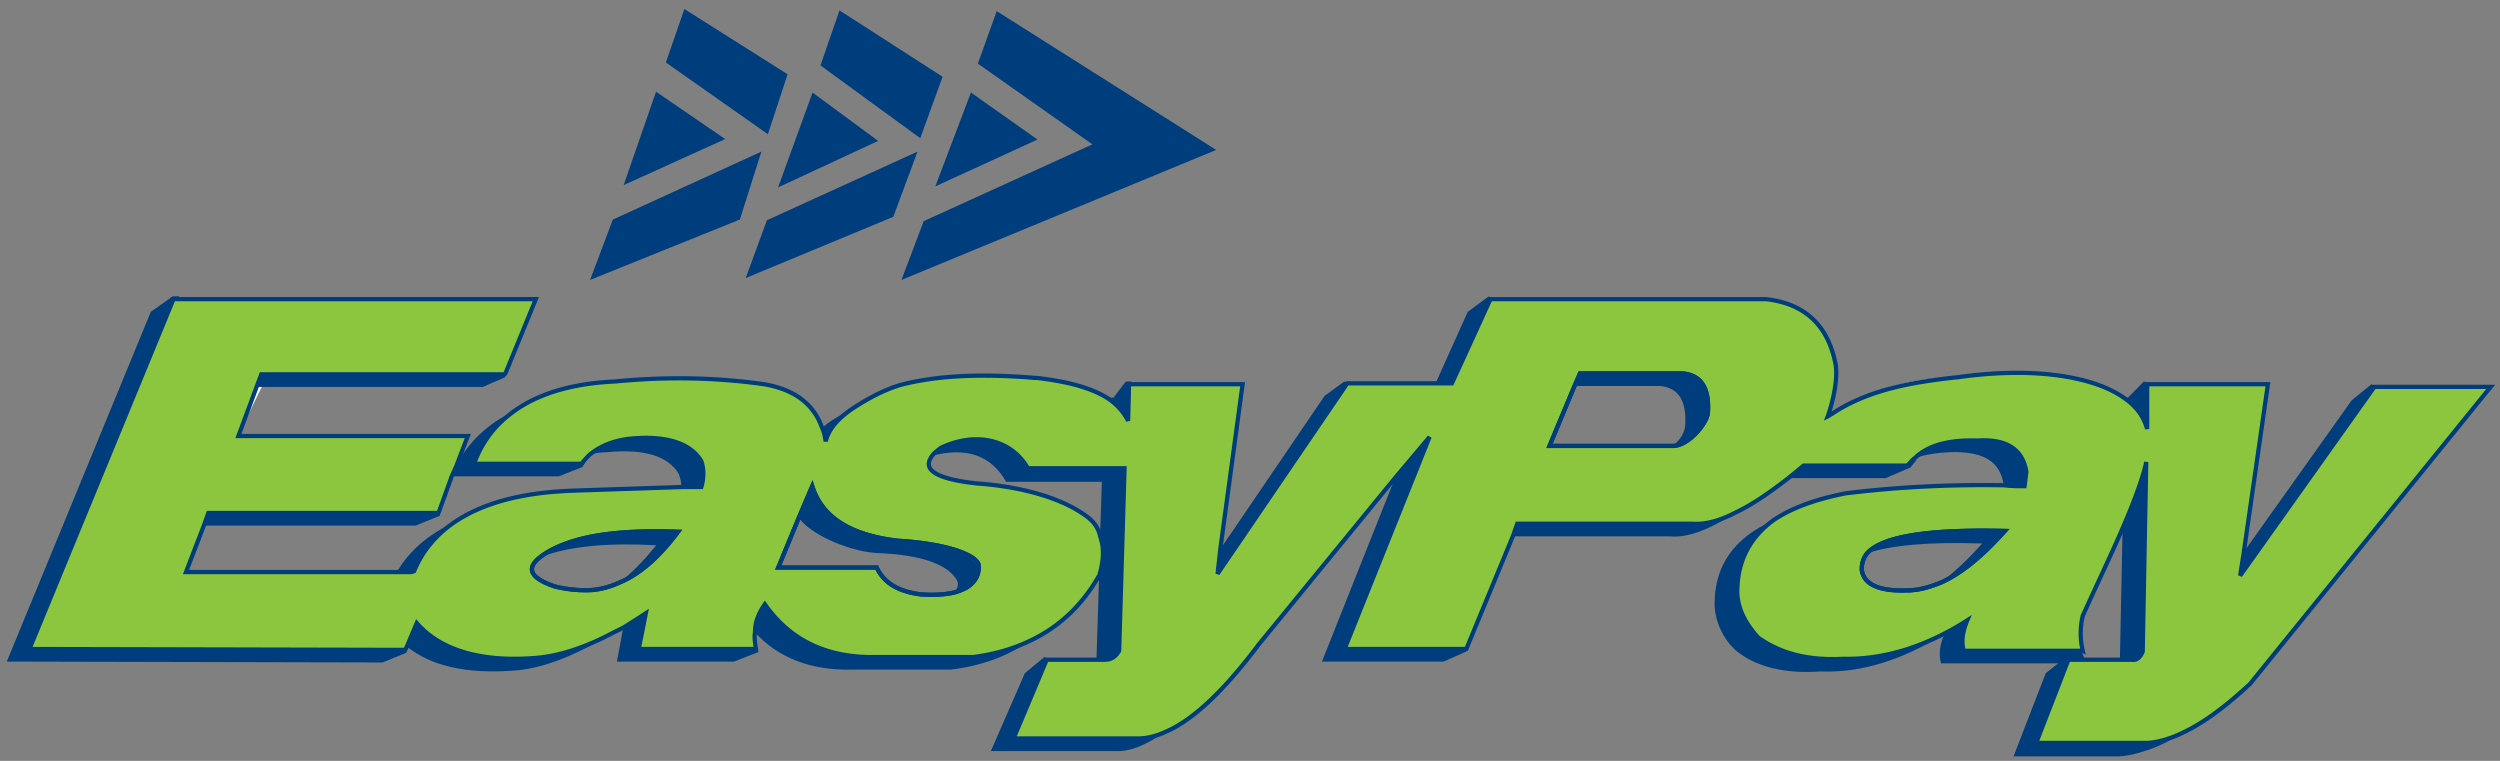 <svg width="184" height="56" xmlns="http://www.w3.org/2000/svg">
  <rect width="100%" height="100%" fill="#808080" stroke="none"/>
  <g fill="none" fill-rule="evenodd">
    <path fill="#003D7D" d="M67.73 10.17l1.645-4.52L61.787.765l-1.4 4.05zM67.983 16.277l-1.636 4.326 23.163-9.569L73.357.82l-1.385 3.863 8.427 5.94zM50.369.664l-1.361 3.934 7.509 5.28 1.451-4.411z"/>
    <path d="M142.792 42.895c-.655.267-1.316.464-1.91.529-2.435.198-3.753-.33-3.885-1.512 0-.464.132-.858.396-1.185 1.118-1.252 4.542-1.781 10.142-1.645-1.647 1.843-3.228 3.157-4.743 3.813zm-92.908-3.751c-1.384 1.84-2.765 3.095-4.344 3.75a6.229 6.229 0 0 1-1.911.53 9.205 9.205 0 0 1-2.831-.262c-1.778-.594-2.108-1.318-1.12-2.108.396-.327 1.053-.724 1.976-1.054 1.975-.725 4.74-.987 8.23-.856zm22.124 2.567c.066.988-.524 1.583-1.842 1.91-.593.135-1.383.198-2.371.135-1.713-.202-2.767-.861-3.292-1.978h-7.246l1.518-3.685.983-2.305c.728 2.305 2.836 3.617 6.324 4.015 3.294.197 5.268.858 5.926 1.908zm43.852-13.303l.399-.917h7.572c1.383.13 1.973 1.119 1.842 2.962-.223 1.152-1.58 2.372-2.27 2.372h-9.384l1.84-4.417zM13.142 22.023h-.395L2.145 47.77l27.592.065h.065l.13-.266.72-1.71c1.715 1.976 4.68 2.898 8.763 2.566 1.644-.128 3.556-.721 5.662-1.84.263-.133.528-.263.792-.397.525-.33 1.05-.656 1.644-1.051l-.524 2.633h8.625c-.066-.462-.135-.857-.066-1.252 0-.726.26-1.381.724-2.041 1.842 2.634 4.544 3.948 8.1 3.884l7.243-.001c1.513-.194 2.895-.588 4.146-1.184 2.108-.988 3.819-2.567 5.07-4.742.068-.064.068-.132.068-.132.328-1.115.328-2.04.064-2.765-.132-.655-.46-1.12-.987-1.514-2.565-1.644-5.267-2.436-8.1-2.436-2.962-.33-4.081-.988-3.292-2.038.13-.2.392-.394.658-.596 3.028-1.12 5.136-.66 6.387 1.514h7.113L82.345 47.9c-.264.46-.593.66-1.053.66l-.592-.001h-3.685l-2.438 5.796h9.15c.594 0 1.254-.13 1.978-.462 2.04-.852 4.346-3.028 6.913-6.454l10.077-12.311 2.498-2.962-6.255 15.605h8.958l3.426-8.296.324-.924h12.842c.989.068 2.04-.197 3.29-.856 1.122-.527 2.372-1.38 3.822-2.501.327-.263.723-.594 1.119-.922h7.638c.13-.132.313-.267.526-.527.988-.99 2.65-1.404 4.655-1.39 1.977-.015 3.313.73 3.576 2.379l-.131 1.054c-.462 0-.99 0-1.515-.066-4.017-.068-7.905.129-11.657.594-2.3.455-4.08 1.118-5.397 2.038-1.647 1.25-2.504 2.897-2.567 4.94-.068 1.183.394 2.369 1.512 3.62 1.645 1.189 3.688 1.714 6.257 1.579 2.964.066 6.058-.854 9.15-2.83-.326.79-.46 1.514-.261 2.238l8.757-.001a5.612 5.612 0 0 1 0-2.565c1.189-2.636 2.238-4.81 2.963-6.52 1.054-2.435 1.58-4.081 1.71-4.807l-.26 13.96c-.2.458-.465.66-.79.592l-.86-.001h-3.816l-2.372 6.125h8.233c.79-.065 1.712-.328 2.632-.791 1.517-.724 3.097-1.91 4.873-3.555l17.714-21.861h-8.56l-9.88 13.894.266-1.71 1.777-12.38h-8.887v3.29c-.267-.922-.795-1.645-1.645-2.24-2.174-1.576-6.19-2.105-12.184-1.576-3.688.066-6.783.989-9.352 2.698-.131.065-.194.132-.328.197.066-.001.066 0 .066-.065.395-.99.593-2.237.526-3.687-.526-2.9-2.24-4.545-5.134-4.875h-20.282l-2.832 6.194h-7.702l-9.55 14.022.197-1.78 1.646-12.177h-8.427v2.696c-.33-.657-.855-1.251-1.58-1.711-1.184-.724-2.898-1.186-5.135-1.446h-.132c-3.228-.267-6.518-.066-9.681.46-1.577.59-2.83 1.187-3.817 1.84-1.054.73-1.711 1.516-1.912 2.37-.062-.392-.13-.721-.261-.984-.593-1.713-1.978-2.832-4.281-3.225-3.296-.461-6.912-.593-10.93-.201-3.092.136-5.596.856-7.441 2.173-1.382.987-2.371 2.238-2.963 3.886h7.9c.2-.266.33-.46.595-.59v-.071c.79-.654 1.778-1.05 2.96-1.184 2.702-.265 4.479.33 5.269 1.648.199.595.199 1.25 0 1.908h-1.446l-7.966.265c-3.822.132-6.72.924-8.826 2.372-1.317.917-2.305 2.104-2.9 3.553l-.195.067H13.67l1.315-3.423.329-.925H32.24l.062-.133.925-2.568.327-.722.855-2.238H17.492l1.775-3.622.46-.923h17.384l.065-.063 2.239-5.468H13.142z" fill="#FFF"/>
    <path d="M12.768 22.019L2.166 47.767l27.592.065h.065l.13-.265.72-1.71c1.715 1.975 4.682 2.898 8.763 2.566 1.646-.13 3.558-.722 5.663-1.841.263-.133.528-.262.792-.396.525-.33 1.05-.656 1.644-1.051l-.523 2.632h8.624c-.066-.462-.134-.857-.066-1.251 0-.726.26-1.381.724-2.042 1.842 2.634 4.545 3.949 8.102 3.884h7.242c1.513-.195 2.895-.588 4.146-1.185 2.108-.988 3.82-2.567 5.07-4.741.068-.064.068-.133.068-.133.329-1.115.329-2.04.065-2.765-.132-.656-.46-1.12-.988-1.515-2.03-1.512-5.218-2.235-8.1-2.436-2.962-.328-4.081-.988-3.292-2.037.13-.201.392-.394.658-.596 2.497-1.18 5.136-.66 6.387 1.514h7.114l-.397 13.433c-.264.46-.593.659-1.053.659h-4.278L74.6 54.35h9.15c.595 0 1.255-.128 1.978-.462 2.04-.851 4.347-3.028 6.914-6.453l10.078-12.313 2.497-2.962-6.255 15.606h8.959l3.425-8.296.325-.923h12.843c.989.068 2.04-.198 3.29-.857 1.12-.527 2.37-1.38 3.82-2.501.328-.263.724-.595 1.12-.922h7.639c.13-.132.46-.527.526-.527.988-.99 2.568-1.385 4.675-1.316 2.108-.134 3.293.656 3.556 2.305l-.131 1.053c-.462 0-.99 0-1.516-.066-4.016-.067-7.904.13-11.656.594-2.301.456-4.081 1.119-5.396 2.039-1.65 1.25-2.505 2.897-2.57 4.94-.066 1.184.395 2.369 1.514 3.62 1.644 1.19 3.688 1.715 6.257 1.58 2.964.066 6.058-.854 9.15-2.831-.326.79-.46 1.514-.261 2.238h8.758a5.63 5.63 0 0 1-.001-2.566c1.19-2.635 2.238-4.81 2.964-6.52 1.054-2.435 1.579-4.081 1.71-4.807l-.26 13.96c-.2.459-.463.66-.791.592h-4.675l-2.373 6.124h8.234c.79-.065 1.712-.327 2.632-.791 1.517-.723 3.097-1.91 4.873-3.554l17.714-21.862h-8.56l-9.88 13.895.266-1.711 1.777-12.38h-8.888v3.29c-.266-.922-.792-1.646-1.645-2.24-2.173-1.576-6.504-2.361-12.184-1.576-3.675.385-6.783.989-9.352 2.698-.132.065-.194.13-.328.196 0 0 .79-2.13.592-3.751-.526-2.9-2.24-4.545-5.135-4.875h-20.282l-2.833 6.194h-7.701l-9.55 14.023.196-1.78 1.646-12.178h-8.357l-.07 2.696c-.33-.657-.855-1.251-1.58-1.711-1.185-.724-2.898-1.186-5.135-1.446h-.133c-3.228-.267-6.687-.284-9.682.46-1.406.356-2.83 1.187-3.816 1.84-1.054.73-1.711 1.516-1.912 2.37-.062-.393-.13-.721-.261-.984-.593-1.713-1.978-2.832-4.282-3.225-3.295-.461-6.912-.594-10.93-.201-3.092.136-5.597.855-7.441 2.173-1.383.987-2.371 2.238-2.964 3.886h7.9a8.51 8.51 0 0 1 .596-.661c.79-.655 1.778-1.05 2.96-1.184 2.702-.265 4.48.33 5.27 1.649.199.593.199 1.25 0 1.907h-1.446l-7.967.266c-3.823.13-6.72.923-8.827 2.37-1.317.918-2.305 2.105-2.898 3.555l-.197.066H13.69l1.315-3.423.329-.924h16.927l.062-.132.925-2.57.326-.722.856-2.24H17.546l1.684-4.543h17.902l.066-.062 2.239-5.47h-26.67zm37.138 17.12c-3.49-.13-6.255.133-8.23.858-.923.329-1.58.727-1.976 1.054-.99.79-.658 1.513 1.12 2.107a9.178 9.178 0 0 0 2.83.263 6.27 6.27 0 0 0 1.913-.53c1.578-.655 2.96-1.91 4.343-3.751zm22.13 2.43c-.275-.832-2.637-1.572-5.931-1.77-3.488-.398-5.596-1.71-6.324-4.015l-.983 2.305-1.52 3.685h7.248c.525 1.117 1.579 1.777 3.292 1.978.988.064 1.778 0 2.37-.134 1.319-.328 1.913-1.06 1.848-2.048zm68.873 1.852c-2.436.197-3.754-.33-3.886-1.513 0-.463.132-.857.396-1.184 1.118-1.253 4.542-1.781 10.142-1.646-1.647 1.842-3.228 3.158-4.743 3.814-.655.266-1.316.464-1.91.529zm-25.023-15.017l-1.843 4.416h9.087c1.077 0 2.39-1.486 2.568-2.371.13-1.844-.46-2.832-1.842-2.962h-7.572l-.398.917z" fill="#8CC63F"/>
    <path d="M12.768 22.019L2.166 47.767l27.592.065h.065l.13-.265.72-1.71c1.715 1.975 4.682 2.898 8.763 2.566 1.646-.13 3.558-.722 5.663-1.841.263-.133.528-.262.792-.396.525-.33 1.05-.656 1.644-1.051l-.523 2.632h8.624c-.066-.462-.134-.857-.066-1.251 0-.726.26-1.381.724-2.042 1.842 2.634 4.545 3.949 8.102 3.884h7.242c1.513-.195 2.895-.588 4.146-1.185 2.108-.988 3.82-2.567 5.07-4.741.068-.064.068-.133.068-.133.329-1.115.329-2.04.065-2.765-.132-.656-.46-1.12-.988-1.515-2.03-1.512-5.218-2.235-8.1-2.436-2.962-.328-4.081-.988-3.292-2.037.13-.201.392-.394.658-.596 2.497-1.18 5.136-.66 6.387 1.514h7.114l-.397 13.433c-.264.46-.593.659-1.053.659h-4.278L74.6 54.35h9.15c.595 0 1.255-.128 1.978-.462 2.04-.851 4.347-3.028 6.914-6.453l10.078-12.313 2.497-2.962-6.255 15.606h8.959l3.425-8.296.325-.923h12.843c.989.068 2.04-.198 3.29-.857 1.12-.527 2.37-1.38 3.82-2.501.328-.263.724-.595 1.12-.922h7.639c.13-.132.46-.527.526-.527.988-.99 2.568-1.385 4.675-1.316 2.108-.134 3.293.656 3.556 2.305l-.131 1.053c-.462 0-.99 0-1.516-.066-4.016-.067-7.904.13-11.656.594-2.301.456-4.081 1.119-5.396 2.039-1.65 1.25-2.505 2.897-2.57 4.94-.066 1.184.395 2.369 1.514 3.62 1.644 1.19 3.688 1.715 6.257 1.58 2.964.066 6.058-.854 9.15-2.831-.326.79-.46 1.514-.261 2.238h8.758a5.63 5.63 0 0 1-.001-2.566c1.19-2.635 2.238-4.81 2.964-6.52 1.054-2.435 1.579-4.081 1.71-4.807l-.26 13.96c-.2.459-.463.66-.791.592h-4.675l-2.373 6.124h8.234c.79-.065 1.712-.327 2.632-.791 1.517-.723 3.097-1.91 4.873-3.554l17.714-21.862h-8.56l-9.88 13.895.266-1.711 1.777-12.38h-8.888v3.29c-.266-.922-.792-1.646-1.645-2.24-2.173-1.576-6.504-2.361-12.184-1.576-3.675.385-6.783.989-9.352 2.698-.132.065-.194.13-.328.196 0 0 .79-2.13.592-3.751-.526-2.9-2.24-4.545-5.135-4.875h-20.282l-2.833 6.194h-7.701l-9.55 14.023.196-1.78 1.646-12.178h-8.357l-.07 2.696c-.33-.657-.855-1.251-1.58-1.711-1.185-.724-2.898-1.186-5.135-1.446h-.133c-3.228-.267-6.687-.284-9.682.46-1.406.356-2.83 1.187-3.816 1.84-1.054.73-1.711 1.516-1.912 2.37-.062-.393-.13-.721-.261-.984-.593-1.713-1.978-2.832-4.282-3.225-3.295-.461-6.912-.594-10.93-.201-3.092.136-5.597.855-7.441 2.173-1.383.987-2.371 2.238-2.964 3.886h7.9a8.51 8.51 0 0 1 .596-.661c.79-.655 1.778-1.05 2.96-1.184 2.702-.265 4.48.33 5.27 1.649.199.593.199 1.25 0 1.907h-1.446l-7.967.266c-3.823.13-6.72.923-8.827 2.37-1.317.918-2.305 2.105-2.898 3.555l-.197.066H13.69l1.315-3.423.329-.924h16.927l.062-.132.925-2.57.326-.722.856-2.24H17.546l1.684-4.543h17.902l.066-.062 2.239-5.47h-26.67z" stroke="#003D7D" stroke-width=".312"/>
    <path d="M49.906 39.14c-3.49-.131-6.255.132-8.231.857-.922.329-1.579.726-1.975 1.054-.989.789-.658 1.513 1.12 2.107a9.174 9.174 0 0 0 2.831.263 6.23 6.23 0 0 0 1.911-.53c1.579-.656 2.962-1.909 4.344-3.751zM72.036 41.57c-.276-.833-2.638-1.573-5.932-1.77-3.488-.399-5.596-1.71-6.323-4.016l-.983 2.305-1.52 3.685h7.248c.525 1.117 1.578 1.777 3.29 1.978.989.064 1.779 0 2.373-.134 1.318-.328 1.912-1.06 1.847-2.048zM140.909 43.42c-2.436.198-3.754-.328-3.886-1.512 0-.463.132-.857.396-1.185 1.118-1.252 4.542-1.78 10.142-1.645-1.647 1.842-3.228 3.157-4.743 3.813-.655.267-1.316.464-1.909.53zM115.886 28.403l-1.843 4.417h9.087c1.077 0 2.39-1.487 2.568-2.37.131-1.845-.459-2.834-1.842-2.964h-7.571l-.399.917z" stroke="#003D7D" stroke-width=".312"/>
    <path fill="#003D7D" d="M65.749 15.956l1.78-4.798-11.083 5.052-1.562 4.254zM76.357 10.271l-4.895-3.459-2.623 6.906zM45.104 16.162l-1.673 4.44 11.025-4.446 1.583-4.998zM59.805 6.812l-2.538 6.981 7.365-3.422zM45.9 13.624l7.472-3.388-5.088-3.487zM12.747 22.023h.395l.049-.22-.483.008-1.607 1.136L.5 48.692l27.654.066 1.778-.725-.196-.197-27.591-.065zM115.86 28.408h6.324c1.383.136 1.974 1.123 1.842 2.967-.048.523-.566 1.381-1.052 1.381 1.042 0 2.435-1.449 2.698-2.302.132-1.844-.458-2.833-1.842-2.963h-7.57l-.4.917M70.428 42.7c.159.29.059.674-.262.921 1.318-.328 1.908-.922 1.842-1.91-.658-1.05-2.632-1.71-5.926-1.908-3.488-.399-5.596-1.71-6.324-4.015l-.983 2.304c1.054 1.445 4.112 2.563 5.862 2.615 3.292.131 5.135.871 5.791 1.992M48.305 40.132c-.922 1.12-1.846 2.107-2.765 2.763 1.58-.656 2.96-1.909 4.344-3.75-3.49-.132-6.255.13-8.229.855-.924.33-1.581.728-1.976 1.055.131-.069.197-.13.332-.13 1.969-.726 4.735-.989 8.294-.793M147.535 39.082c-5.6-.135-9.024.393-10.143 1.645 1.779-.595 4.542-.857 8.496-.727-1.057 1.188-2.107 2.174-3.096 2.895 1.515-.656 3.096-1.971 4.743-3.813M109.672 22.023h.33l-.439-.205-1.536 1.13-2.37 5.27h1.182zM111.646 38.551l-.325.923h11.586c1.25.13 2.896-.462 4.872-1.779-1.25.658-2.302.924-3.291.856h-12.842M107.896 47.968v-.197h-8.958l6.255-15.605-2.498 2.962-5.4 13.564h8.953zM99.138 28.217h.133l-.333-.136-1.447 1.054-7.706 11.325-.196 1.78zM83.004 28.282h.265v-.2h-.412l-.903 1.186h-.53c.725.46 1.25 1.053 1.58 1.711v-2.697M85.704 53.892c-.723.334-1.384.464-1.978.464l-9.15-.002 2.438-5.795h.326l-.47-.202-1.44 1.189-2.501 5.732h9.15c1.123.063 2.306-.464 3.625-1.386M74.051 35.459h7.044l-.132 4.079c.264.725.264 1.65-.065 2.765L80.7 48.56h.592c.46 0 .788-.198 1.052-.66l.397-13.431h-7.113c-1.25-2.173-3.359-2.634-6.387-1.514-.265.2-.527.395-.658.595 2.503-.66 4.345-.07 5.468 1.909M71.615 48.361h-7.243c-3.556.065-6.258-1.249-8.1-3.884-.464.66-.724 1.316-.724 2.042 1.708 1.907 4.149 2.834 7.175 2.766h7.245c2.237-.264 4.211-.987 5.793-2.108-1.251.593-2.633.99-4.146 1.184M60.486 31.507c.131.262.2.591.262.985.2-.855.857-1.64 1.911-2.37-.858.462-1.582.856-2.173 1.385M43.366 33.55c-.265.13-.395.325-.595.591h-7.9c.592-1.649 1.581-2.899 2.963-3.886-1.91.922-3.358 2.238-4.281 4.083l-.326.722h7.897l1.74-.688.502-.822M46.327 32.295c-1.184.132-2.171.53-2.962 1.184.393-.13.856-.197 1.318-.197 2.699-.262 4.476.268 5.266 1.581.133.33.2.66.2.988h1.446c.199-.658.199-1.314 0-1.908-.79-1.318-2.568-1.912-5.268-1.648M47.515 45.138c-.595.395-1.121.723-1.646 1.051l-.464 2.503h8.625l1.82-.716-.236-.205h-8.625l.526-2.633M37.176 27.491l-.162.063H19.267l-.46.923H35.53l1.647-.706zM30.655 45.86l-.723 1.71c1.777 1.452 4.412 2.046 7.902 1.784 2.042-.135 4.478-1.056 7.243-2.768-2.105 1.12-4.018 1.712-5.662 1.84-4.084.332-7.048-.59-8.76-2.566M29.207 42.108h1.054l.197-.066c.593-1.45 1.58-2.637 2.898-3.554-1.842.854-3.226 2.037-4.15 3.62"/>
    <path fill="#003D7D" d="M32.378 37.957l-.077-.33-.062.133H15.314l-.329.924H30.59zM173.083 29.466l-7.967 11.194-.266 1.711 9.88-13.894h.26l-.457-.196zM156.36 29.267v.065c.851.593 1.378 1.317 1.644 2.24l.001-3.291h.395l-.265-.114-.349-.086-1.166 1.186h-.26M147.467 35.653v.067c.526.067 1.054.067 1.516.067l.131-1.055c-.263-1.647-1.496-2.392-3.575-2.377-2.104-.007-3.668.4-4.656 1.39.791-.33 2.04-.465 3.037-.472 2.135.014 3.284.735 3.547 2.38M144.505 47.9c-.198-.724-.065-1.447.262-2.237-3.093 1.974-6.187 2.896-9.15 2.83-2.57.135-4.613-.39-6.258-1.58-1.118-1.25-1.58-2.436-1.512-3.62.064-2.043.92-3.689 2.567-4.94-2.766 1.251-4.147 3.225-4.214 5.861-.066 1.183.45 2.63 1.516 3.622 1.435 1.238 3.687 1.78 6.253 1.581 3.028.13 6.06-.858 9.151-2.767-.328.723-.458 1.453-.26 2.171h8.625l-.92.725-2.37 6.125h7.637c.66 0 1.446-.2 2.238-.462.79-.263 1.712-.723 2.632-1.317-.919.462-1.842.726-2.632.791h-8.233l2.372-6.124h1.248l-.195-.456.066-.07-.066-.133h-8.757M156.225 38.814l-.2 9.745h.86c.327.07.59-.133.79-.59l.26-13.96c-.13.723-.657 2.373-1.71 4.805"/>
    <path d="M134.496 30.65c.134-.066.197-.132.329-.197-.132.065-.195.131-.263.131 0 .065 0 .065-.066.065" fill="#14387E"/>
    <path d="M138.776 35.193l1.843-.79.402-.516-.138-.143c-.135.132-.395.396-.526.528h-7.638c-.396.327-.792.66-1.119.921h7.176" fill="#003D7D"/>
    <path d="M115.886 28.404l-1.843 4.417h9.087c1.077 0 2.39-1.487 2.568-2.37.131-1.845-.459-2.834-1.842-2.964h-7.571l-.399.917zM72.037 41.57c-.276-.833-2.638-1.573-5.932-1.77-3.488-.399-5.596-1.71-6.323-4.016l-.983 2.305-1.52 3.685h7.248c.525 1.117 1.578 1.777 3.29 1.978.989.064 1.779 0 2.373-.134 1.318-.328 1.912-1.06 1.847-2.048zM49.907 39.14c-3.49-.131-6.255.132-8.231.857-.922.329-1.579.726-1.975 1.054-.989.789-.658 1.513 1.12 2.107a9.174 9.174 0 0 0 2.831.263 6.23 6.23 0 0 0 1.911-.53c1.579-.656 2.962-1.909 4.344-3.751zM140.91 43.42c-2.436.198-3.754-.328-3.886-1.512 0-.463.132-.857.396-1.185 1.118-1.252 4.542-1.78 10.142-1.645-1.647 1.842-3.228 3.157-4.743 3.813-.655.267-1.316.464-1.91.53z" stroke="#003D7D" stroke-width=".312"/>
  </g>
</svg>
